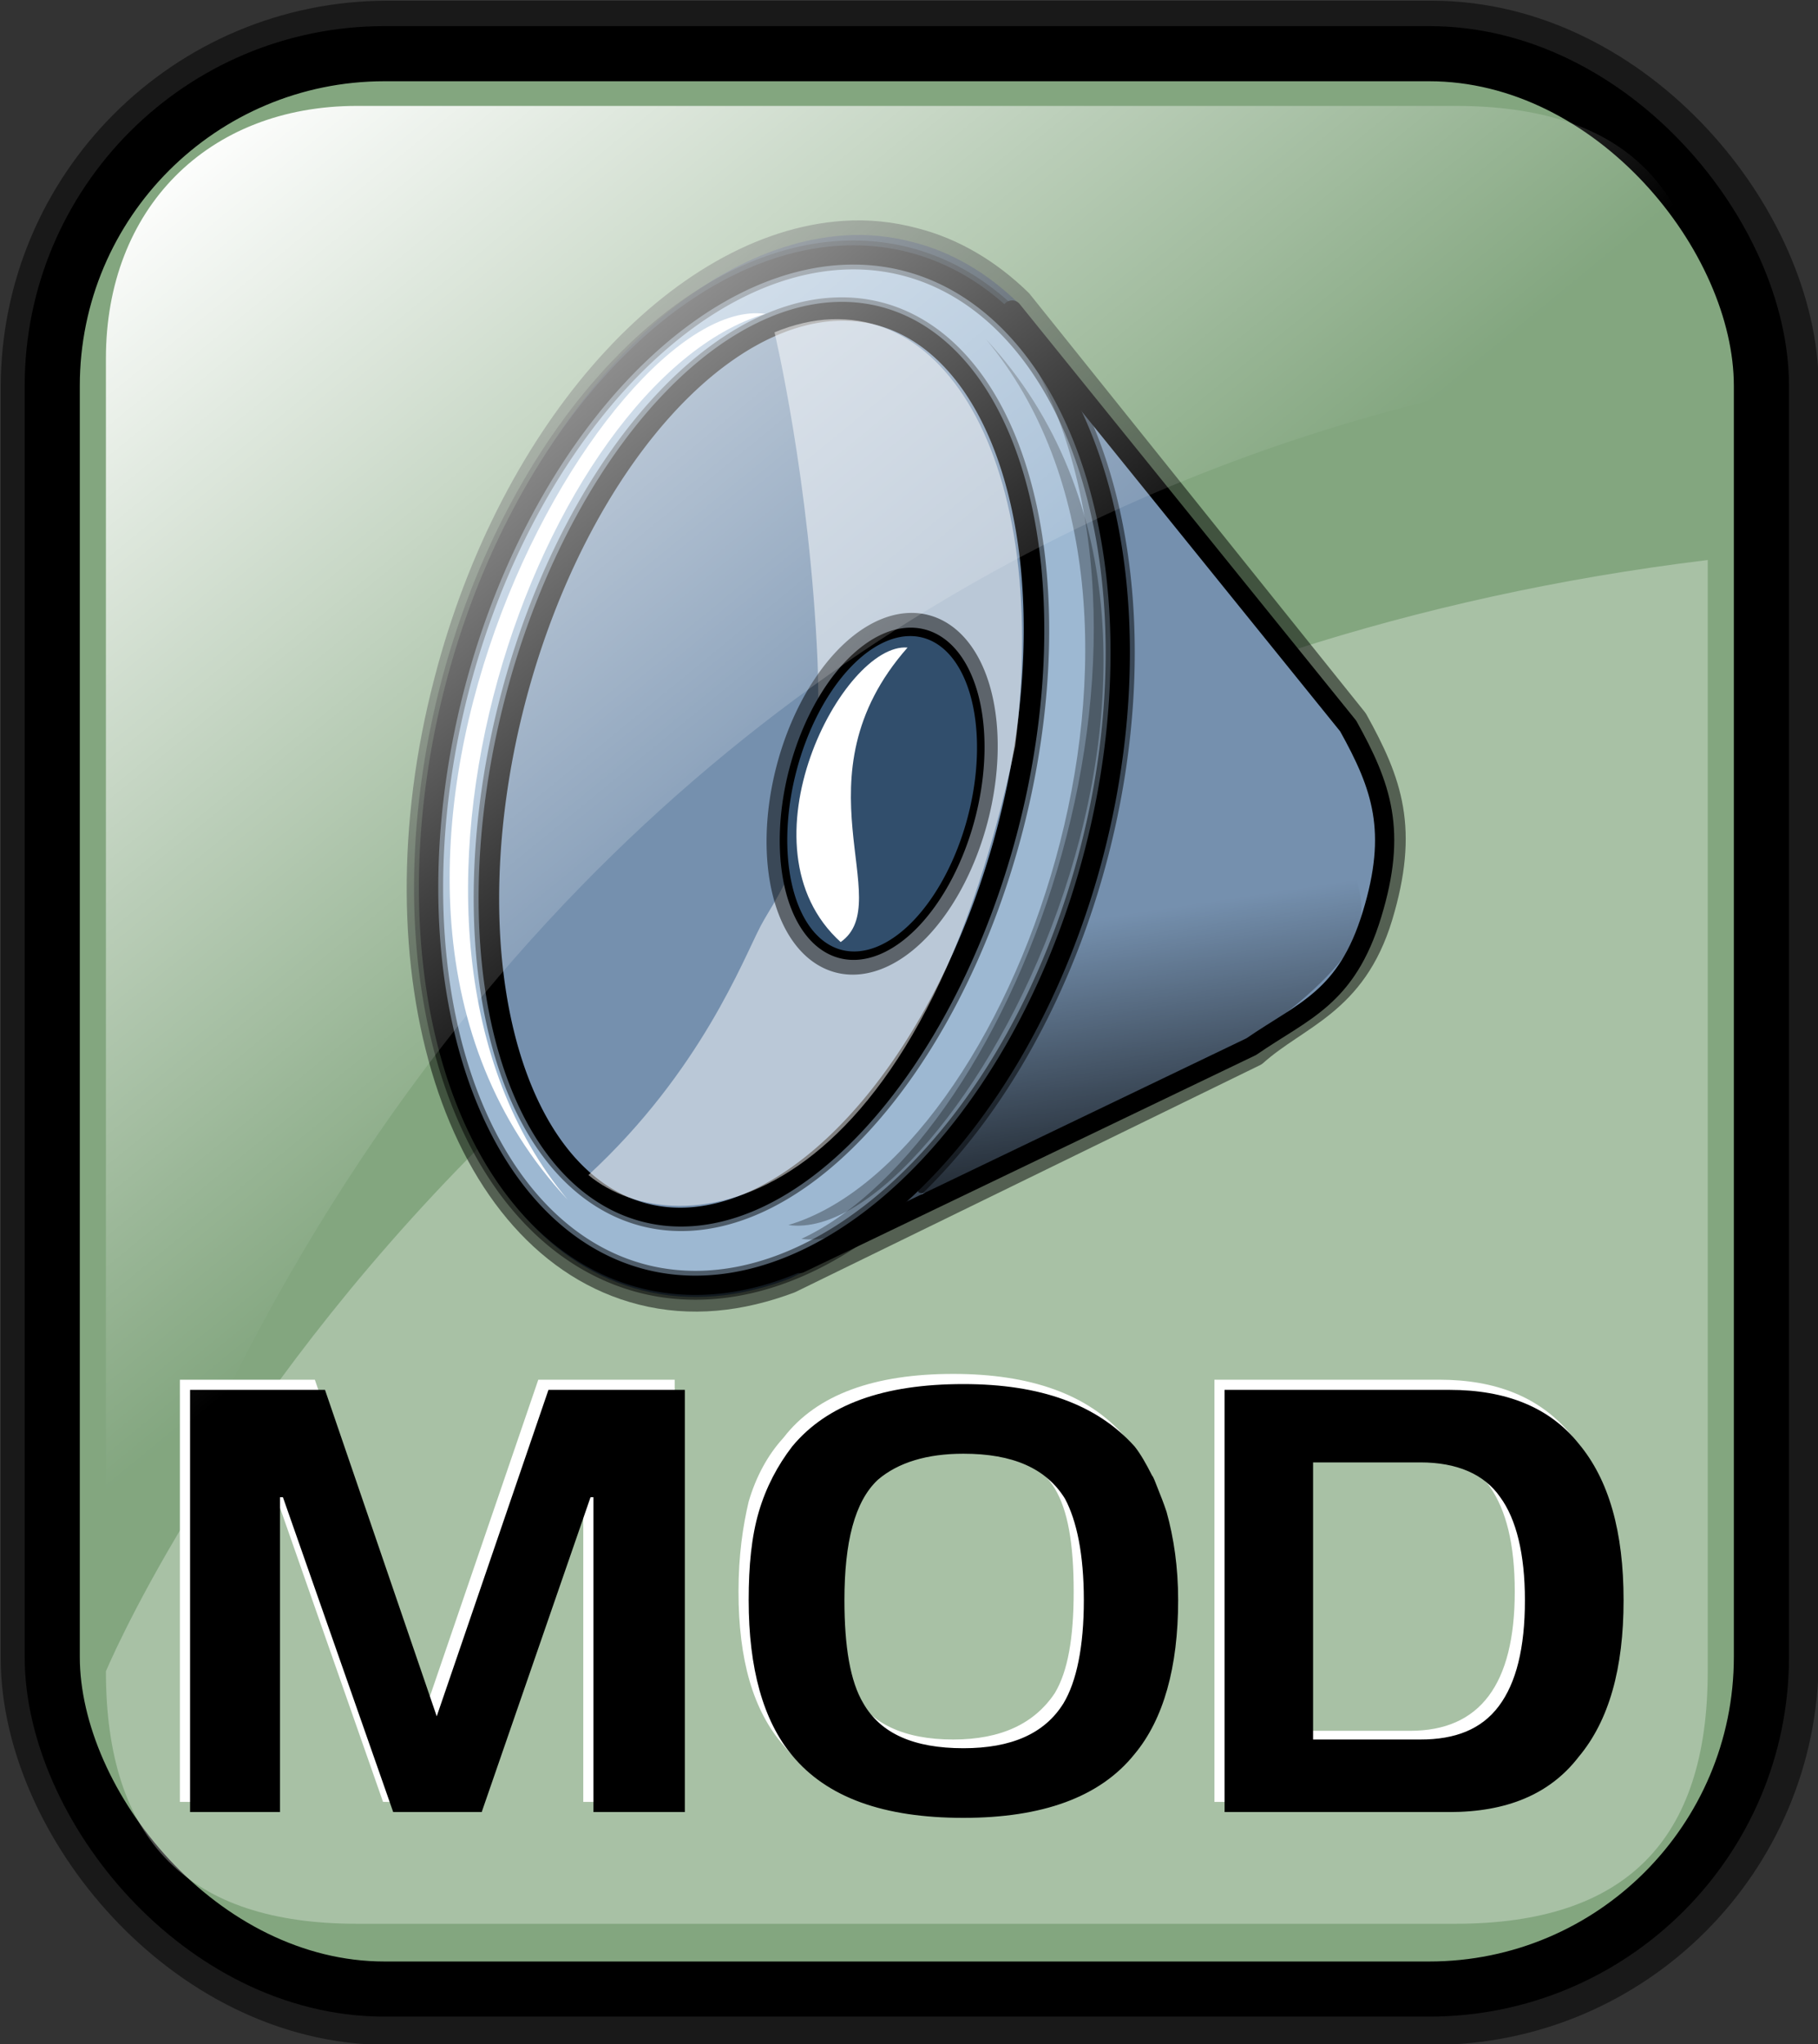 <svg height="140.9" width="125.3" xmlns="http://www.w3.org/2000/svg" xmlns:xlink="http://www.w3.org/1999/xlink"><rect width="100%" height="100%" fill="#333333" stroke="none"/><linearGradient id="a" gradientTransform="matrix(.94 0 0 .897 -12.082 -3.352)" gradientUnits="userSpaceOnUse" x1="24" x2="73" y1="16.4" y2="73.4"><stop offset="0" stop-color="#fff"/><stop offset="1" stop-color="#fff" stop-opacity="0"/></linearGradient><linearGradient id="b" gradientTransform="matrix(.92 0 0 1.059 1.338 1.085)" gradientUnits="userSpaceOnUse" x1="111.3" x2="107.3" y1="124.3" y2="93.7"><stop offset="0" stop-opacity=".7"/><stop offset="1" stop-opacity="0"/></linearGradient><rect fill="none" height="133.4" rx="22.9" stroke="#000" stroke-linejoin="round" stroke-opacity=".5" stroke-width="7.5" width="117.8" x="3.8" y="3.8"/><rect fill="#83a67f" height="133.4" rx="22.9" stroke="#000" stroke-width="3.8" width="117.8" x="3.6" y="3.7"/><path d="m100.3 132.6h-75.7c-11.6 0-17.3-5.7-17.3-17.4 0 0 27.6-66.5 110.4-76.6v76.6c0 11.7-5.7 17.4-17.4 17.4z" fill="#fff" fill-opacity=".3"/><g transform="matrix(.53 0 0 .53 20.521 10.45)"><g stroke="#000"><path d="m71.1 10.9c-21.2 1.4-43 25.2-51.5 58.1-9.8 37.6 1.5 73.1 25.2 79.1 6.3 1.6 12.7.9 19.1-1.5l60.4-29.5c5.6-5 12.8-6.5 16.2-17.7 3.4-11.3 1.3-17.2-3.2-25.3l-43.6-54.4c-3.9-3.8-8.5-6.6-13.6-7.9-3-.8-6-1.1-9-.9z" fill="#4b6983" stroke-linejoin="round" stroke-opacity=".5" stroke-width="3.8"/><path d="m92.9 20.6-27.6 124 58.7-28.2c6.8-4.7 12.4-6.3 15.7-17.2 3.3-10.8 1.3-16.6-3.1-24.5z" fill="#7590ae" stroke-linejoin="round" stroke-width="2.5"/><path d="m145.3 78.5a44.3 70.9 0 1 1 -88.6 0 44.3 70.9 0 1 1 88.6 0z" fill="#9db8d2" stroke-width="2.6" transform="matrix(.939 .24 -.241 .933 -13.935 -17.042)"/><path d="m131.1 85.6a28.3 56.7 0 1 1 -56.7 0 28.3 56.7 0 1 1 56.7 0z" fill="#7590ae" stroke-opacity=".5" stroke-width="3.4" transform="matrix(1.131 .288 -.266 1.027 -33.14 -37.834)"/><path d="m131.1 85.6a28.3 56.7 0 1 1 -56.7 0 28.3 56.7 0 1 1 56.7 0z" fill="#7590ae" stroke-width="2.3" transform="matrix(1.131 .288 -.266 1.027 -33.14 -37.834)"/></g><path d="m62 23.5s4.6 19.3 5.6 42.9c.9 23.6-5.1 29.9-7.4 34.3s-7.8 18.9-22.4 32.4c11.7 9.7 42.6 5.6 55.5-55.8 4.9-39-10.9-62.2-31.3-53.8z" fill="#fff" fill-opacity=".5"/><path d="m46.1 51.9a12.4 19.5 0 1 1 -24.8 0 12.4 19.5 0 1 1 24.8 0z" fill="#314e6c" stroke="#000" stroke-opacity=".5" stroke-width="4.5" transform="matrix(.939 .24 -.276 1.069 58.676 19.946)"/><path d="m46.1 51.9a12.4 19.5 0 1 1 -24.8 0 12.4 19.5 0 1 1 24.8 0z" fill="#314e6c" stroke="#000" transform="matrix(.939 .24 -.276 1.069 58.676 19.946)"/><path d="m145.3 78.5a44.3 70.9 0 1 1 -88.6 0 44.3 70.9 0 1 1 88.6 0z" fill="none" stroke="#000" stroke-opacity=".5" stroke-width="3.9" transform="matrix(.939 .24 -.241 .933 -13.935 -17.042)"/><path d="m60.8 21.1c-21.1-2.9-64 74.1-25.7 115.2-29.5-35.3-3.3-106.6 25.7-115.2zm9.8 81.7c-13.7-12.4.3-39 8.7-38.3-14.9 16.9-1.3 33.1-8.7 38.3z" fill="#fff"/><path d="m98.3 109.6-17.5 25.3c-3 4.2 48.6-16.3 57.1-33.1 4.5-16.9-28.6-29.2-28.6-29.2z" fill="url(#b)"/><path d="m65.5 141.4c21.1 3 65.2-76.4 26.9-119.3 26.3 38.5 1.3 106.1-26.9 119.3z" fill-opacity=".3"/><path d="m63.8 139.6c21 3 63.9-74 25.7-115.2 29.4 35.3 3.3 106.6-25.7 115.2z" fill-opacity=".3"/></g><path d="m83.7 95.1h15.5c3.9 0 6.9 1.2 9 3.7 2 2.5 3 6.2 3 10.9 0 4.6-1 8.2-3 10.8-2.1 2.5-5 3.7-9 3.7h-15.5zm6.1 24.2h7.4c2.4 0 4.2-.8 5.4-2.4s1.8-4 1.8-7.2c0-3.3-.6-5.6-1.7-7.2s-2.9-2.4-5.5-2.4h-7.4zm-38.9-9.6c0-2.5.3-4.5.7-6.2.5-1.7 1.3-3.2 2.4-4.4 2.3-3 6.3-4.4 11.7-4.4 5.3 0 9.3 1.4 11.8 4.3.4.6.8 1.2 1.3 2.1 0 .1.1.3.3.8s.4 1 .6 1.6c.6 1.8.8 3.8.8 6.2 0 4.6-1 8.1-3 10.6-2.4 2.9-6.4 4.4-11.8 4.4s-9.4-1.5-11.7-4.4c-2.1-2.4-3.1-5.9-3.1-10.6zm14.8-10.2c-2.5 0-4.5.6-5.9 1.8-1.5 1.5-2.3 4.3-2.3 8.4 0 3.2.4 5.5 1.3 7 1.2 2.1 3.5 3.2 6.9 3.2 3.3 0 5.6-1.1 7-3.2.9-1.5 1.3-3.8 1.3-7 0-3.3-.4-5.6-1.3-7.1-1.3-2.1-3.6-3.1-7-3.1zm-47 24.7h-6.3v-29.1h9.3l7.7 22.5 7.7-22.5h9.4v29.1h-6.3v-21.7h-.1l-7.6 21.7h-6.1l-7.6-21.7h-.1z" fill="#fff"/><path d="m84.4 95.8h15.5c3.9 0 6.9 1.2 8.9 3.7 2.1 2.5 3.1 6.1 3.1 10.8s-1 8.3-3.1 10.8c-2 2.6-5 3.8-8.9 3.8h-15.5zm6.1 24.1h7.4c2.4 0 4.2-.7 5.4-2.3s1.8-4 1.8-7.3c0-3.2-.6-5.6-1.7-7.1-1.1-1.6-3-2.4-5.5-2.4h-7.4zm-38.9-9.6c0-2.4.2-4.4.7-6.1s1.3-3.2 2.3-4.5c2.4-2.9 6.3-4.3 11.8-4.3 5.3 0 9.2 1.4 11.8 4.3.4.5.8 1.2 1.2 2 .1.1.2.4.4.9s.4 1 .6 1.6c.5 1.8.8 3.8.8 6.1 0 4.6-1 8.2-3 10.6-2.4 3-6.4 4.4-11.8 4.4-5.5 0-9.4-1.4-11.8-4.3-2-2.4-3-6-3-10.7zm14.8-10.1c-2.5 0-4.5.6-5.9 1.8-1.6 1.5-2.3 4.3-2.3 8.3 0 3.2.4 5.6 1.3 7.1 1.2 2.1 3.5 3.1 6.9 3.1 3.3 0 5.6-1 6.9-3.1.9-1.5 1.4-3.9 1.4-7.1s-.5-5.5-1.3-7c-1.3-2.1-3.6-3.1-7-3.1zm-47.1 24.7h-6.2v-29.1h9.3l7.7 22.5 7.7-22.5h9.4v29.1h-6.3v-21.7h-.2l-7.5 21.7h-6.1l-7.6-21.7h-.2z"/><path d="m24.6 7.3h75.7c11.7 0 17.4 5.7 17.4 17.4 0 0-79.3.9-110.4 91.3v-91.3c0-10.3 7-17.4 17.3-17.4z" fill="url(#a)"/></svg>